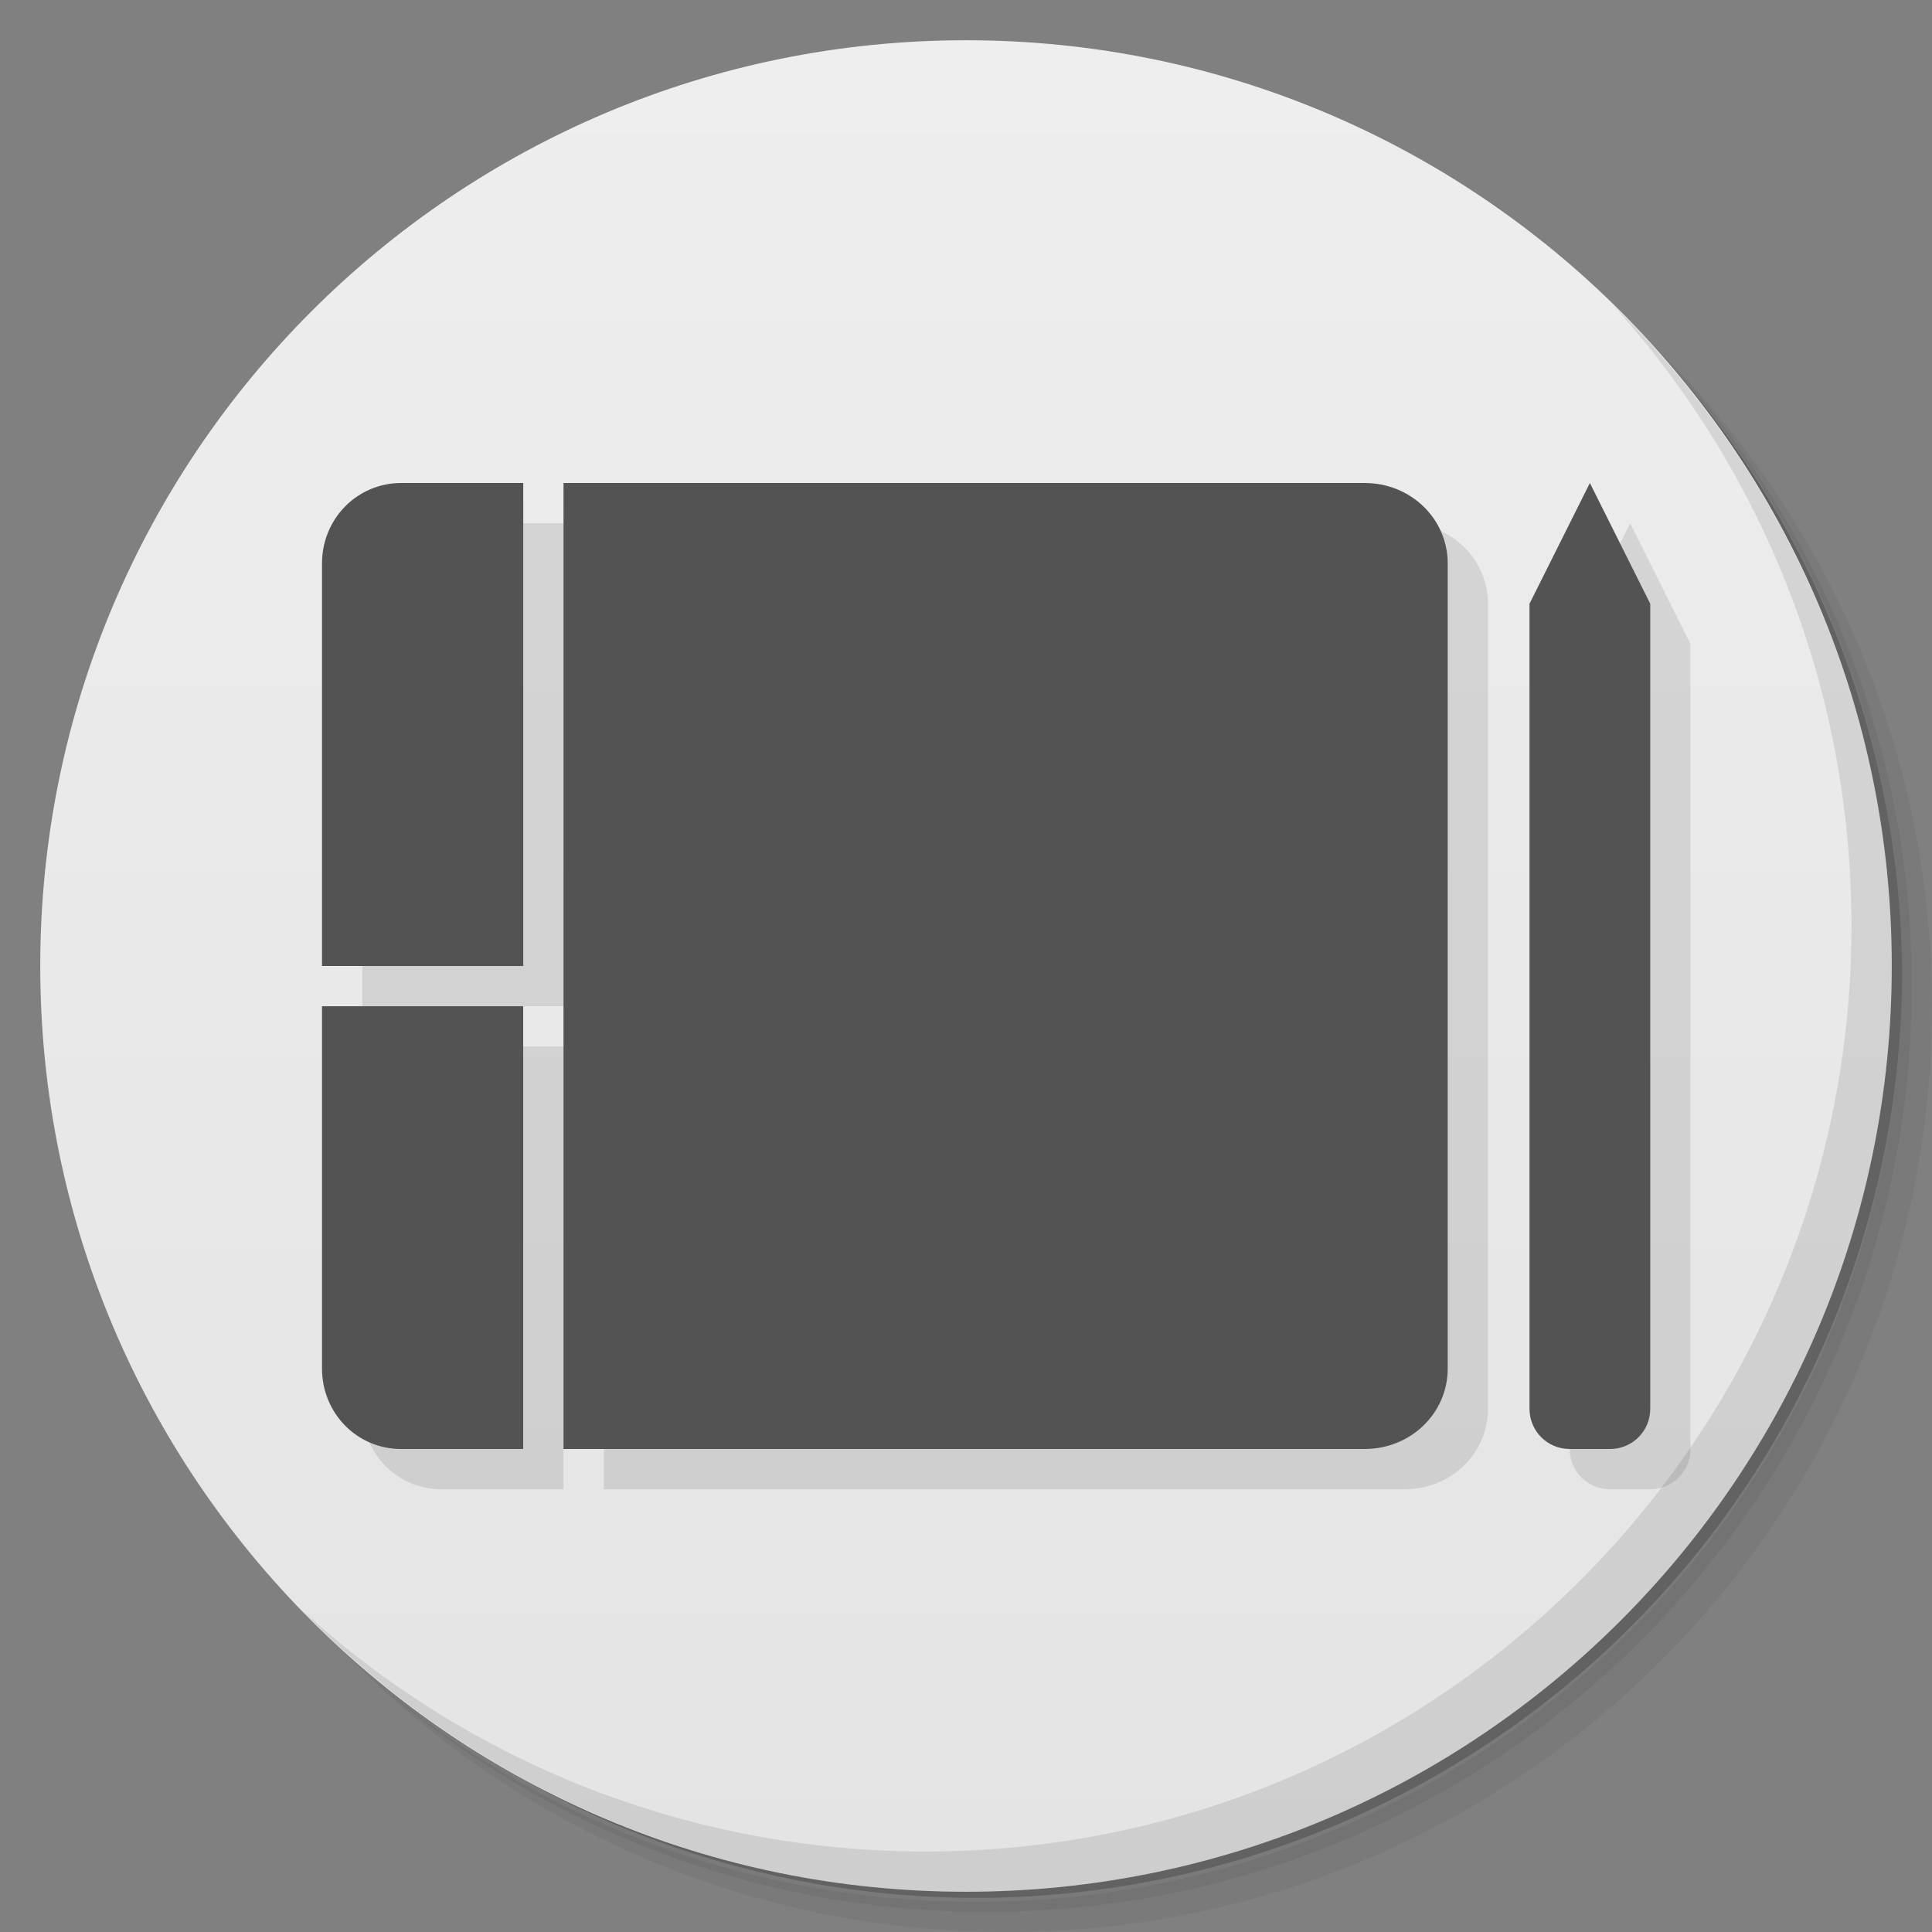 <svg viewBox="0 0 48 48"><rect x="0" y="0" width="48" height="48" fill="#808080" stroke="none"/><defs><linearGradient id="linearGradient3764" x1="1" x2="47" gradientUnits="userSpaceOnUse" gradientTransform="matrix(0,-1,1,0,-1.5e-6,48)"><stop stop-color="#e4e4e4" stop-opacity="1"/><stop offset="1" stop-color="#eee" stop-opacity="1"/></linearGradient><clipPath id="clipPath-546864181"><g transform="translate(0,-1004.362)"><path d="m -24 13 c 0 1.105 -0.672 2 -1.5 2 -0.828 0 -1.5 -0.895 -1.5 -2 0 -1.105 0.672 -2 1.5 -2 0.828 0 1.5 0.895 1.5 2 z" transform="matrix(15.333,0,0,11.5,415,878.862)" fill="#1890d0"/></g></clipPath><clipPath id="clipPath-556463771"><g transform="translate(0,-1004.362)"><path d="m -24 13 c 0 1.105 -0.672 2 -1.5 2 -0.828 0 -1.5 -0.895 -1.5 -2 0 -1.105 0.672 -2 1.5 -2 0.828 0 1.5 0.895 1.5 2 z" transform="matrix(15.333,0,0,11.5,415,878.862)" fill="#1890d0"/></g></clipPath></defs><g><path d="m 36.31 5 c 5.859 4.062 9.688 10.831 9.688 18.5 c 0 12.426 -10.07 22.5 -22.5 22.5 c -7.669 0 -14.438 -3.828 -18.5 -9.688 c 1.037 1.822 2.306 3.499 3.781 4.969 c 4.085 3.712 9.514 5.969 15.469 5.969 c 12.703 0 23 -10.298 23 -23 c 0 -5.954 -2.256 -11.384 -5.969 -15.469 c -1.469 -1.475 -3.147 -2.744 -4.969 -3.781 z m 4.969 3.781 c 3.854 4.113 6.219 9.637 6.219 15.719 c 0 12.703 -10.297 23 -23 23 c -6.081 0 -11.606 -2.364 -15.719 -6.219 c 4.16 4.144 9.883 6.719 16.219 6.719 c 12.703 0 23 -10.298 23 -23 c 0 -6.335 -2.575 -12.06 -6.719 -16.219 z" opacity="0.05"/><path d="m 41.28 8.781 c 3.712 4.085 5.969 9.514 5.969 15.469 c 0 12.703 -10.297 23 -23 23 c -5.954 0 -11.384 -2.256 -15.469 -5.969 c 4.113 3.854 9.637 6.219 15.719 6.219 c 12.703 0 23 -10.298 23 -23 c 0 -6.081 -2.364 -11.606 -6.219 -15.719 z" opacity="0.1"/><path d="m 31.25 2.375 c 8.615 3.154 14.75 11.417 14.75 21.13 c 0 12.426 -10.07 22.5 -22.5 22.5 c -9.708 0 -17.971 -6.135 -21.12 -14.75 a 23 23 0 0 0 44.875 -7 a 23 23 0 0 0 -16 -21.875 z" opacity="0.2"/></g><g><path d="m 24 1 c 12.703 0 23 10.297 23 23 c 0 12.703 -10.297 23 -23 23 -12.703 0 -23 -10.297 -23 -23 0 -12.703 10.297 -23 23 -23 z" fill="url(#linearGradient3764)" fill-opacity="1"/></g><g/><g><g clip-path="url(#clipPath-546864181)"><g transform="translate(1,1)"><g opacity="0.1"><!-- color: #eeeeee --><g><path d="m 9.969 12 c -1.098 0 -1.969 0.891 -1.969 2 l 0 10 l 5 0 l 0 -12 m -3.03 0" fill="#000" stroke="none" fill-rule="nonzero" fill-opacity="1"/><path d="m 8 25 l 0 9 c 0 1.109 0.867 2 1.969 2 l 3.03 0 l 0 -11 m -5 0" fill="#000" stroke="none" fill-rule="nonzero" fill-opacity="1"/><path d="m 14 12 l 0 24 l 19.902 0 c 1.152 0 2.066 -0.891 2.066 -2 l 0 -20 c 0 -1.109 -0.914 -2 -2.066 -2 m -19.902 0" fill="#000" stroke="none" fill-rule="nonzero" fill-opacity="1"/><path d="m 39.5 12 l -1.5 3 l 0 20 c 0 0.555 0.445 1 1 1 l 1 0 c 0.555 0 1 -0.445 1 -1 l 0 -20 m -1.5 -3" fill="#000" stroke="none" fill-rule="nonzero" fill-opacity="1"/></g></g></g></g></g><g><g clip-path="url(#clipPath-556463771)"><!-- color: #eeeeee --><g><path d="m 9.969 12 c -1.098 0 -1.969 0.891 -1.969 2 l 0 10 l 5 0 l 0 -12 m -3.03 0" fill="#535353" stroke="none" fill-rule="nonzero" fill-opacity="1"/><path d="m 8 25 l 0 9 c 0 1.109 0.867 2 1.969 2 l 3.03 0 l 0 -11 m -5 0" fill="#535353" stroke="none" fill-rule="nonzero" fill-opacity="1"/><path d="m 14 12 l 0 24 l 19.902 0 c 1.152 0 2.066 -0.891 2.066 -2 l 0 -20 c 0 -1.109 -0.914 -2 -2.066 -2 m -19.902 0" fill="#535353" stroke="none" fill-rule="nonzero" fill-opacity="1"/><path d="m 39.5 12 l -1.5 3 l 0 20 c 0 0.555 0.445 1 1 1 l 1 0 c 0.555 0 1 -0.445 1 -1 l 0 -20 m -1.5 -3" fill="#535353" stroke="none" fill-rule="nonzero" fill-opacity="1"/></g></g></g><g><path d="m 40.03 7.531 c 3.712 4.084 5.969 9.514 5.969 15.469 0 12.703 -10.297 23 -23 23 c -5.954 0 -11.384 -2.256 -15.469 -5.969 4.178 4.291 10.01 6.969 16.469 6.969 c 12.703 0 23 -10.298 23 -23 0 -6.462 -2.677 -12.291 -6.969 -16.469 z" opacity="0.1"/></g></svg>